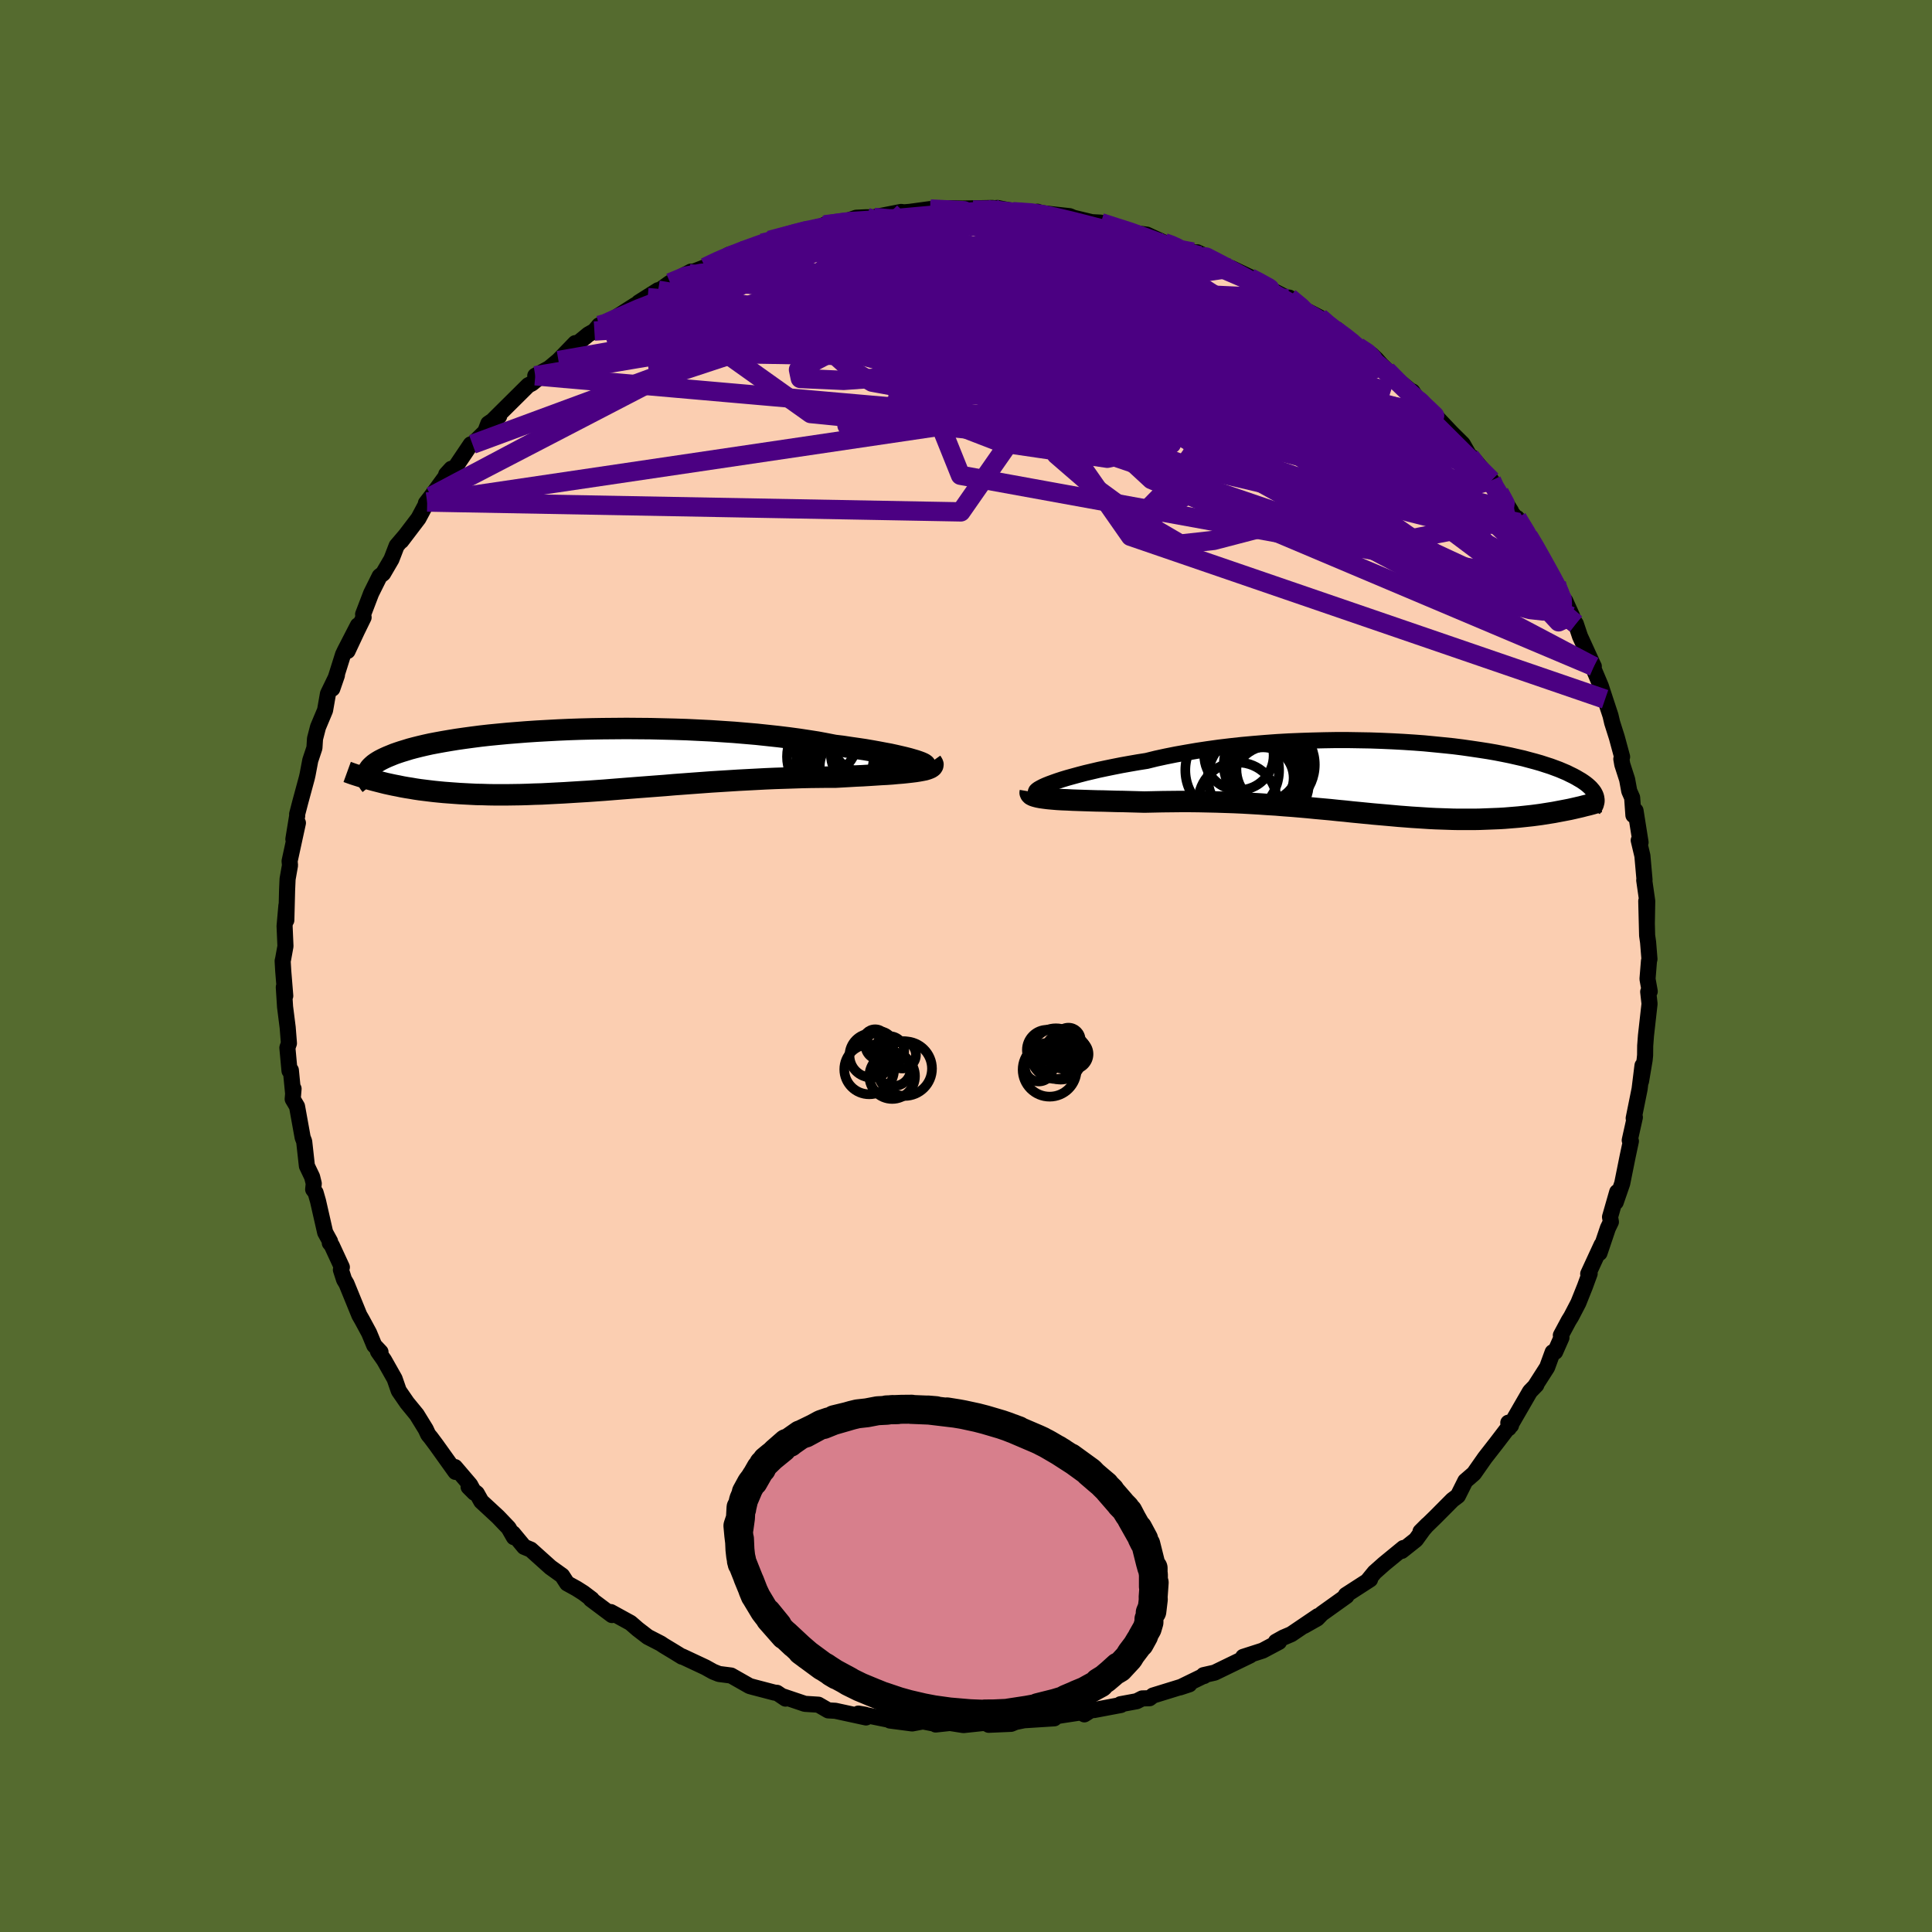 <svg viewBox="-100 -100 200 200" xmlns="http://www.w3.org/2000/svg" width="500" height="500" id="face-svg">
    <defs>
      <clipPath id="leftEyeClipPath">
        <polyline points="34.52,0.19 34.23,0.09 33.89,-0.01 33.51,-0.12 33.08,-0.23 32.61,-0.34 32.09,-0.46 31.54,-0.58 30.94,-0.69 30.31,-0.81 29.64,-0.93 28.94,-1.05 28.2,-1.16 27.43,-1.27 26.64,-1.39 25.81,-1.49 24.94,-1.66 24.03,-1.83 23.07,-1.98 22.08,-2.13 21.04,-2.27 19.97,-2.4 18.86,-2.52 17.73,-2.64 16.57,-2.74 15.39,-2.84 14.18,-2.92 12.97,-3 11.74,-3.06 10.5,-3.12 9.25,-3.16 8,-3.19 6.76,-3.22 5.51,-3.23 4.28,-3.24 3.05,-3.23 1.84,-3.22 0.65,-3.2 -0.53,-3.17 -1.69,-3.13 -2.82,-3.08 -3.93,-3.02 -5.01,-2.96 -6.06,-2.89 -7.08,-2.81 -8.07,-2.73 -9.02,-2.64 -9.94,-2.55 -10.83,-2.45 -11.68,-2.34 -12.49,-2.23 -13.26,-2.12 -14,-2 -14.7,-1.88 -15.36,-1.76 -15.99,-1.64 -16.58,-1.51 -17.13,-1.38 -17.65,-1.25 -18.14,-1.12 -18.59,-0.98 -19.02,-0.85 -19.41,-0.72 -19.78,-0.59 -20.12,-0.45 -20.44,-0.32 -20.73,-0.19 -21,-0.06 -21.25,0.07 -21.47,0.2 -21.67,0.33 -21.85,0.46 -22,0.59 -22.14,0.72 -22.26,0.85 -22.35,0.98 -22.43,1.1 -22.5,1.23 -22.54,1.35 -22.58,1.48 -21.03,2.35 -20.63,2.45 -20.22,2.54 -19.8,2.63 -19.38,2.71 -18.95,2.8 -18.5,2.88 -18.05,2.95 -17.59,3.03 -17.12,3.1 -16.64,3.16 -16.15,3.22 -15.65,3.28 -15.15,3.33 -14.63,3.38 -14.1,3.42 -13.56,3.46 -13,3.5 -12.44,3.53 -11.86,3.56 -11.26,3.59 -10.65,3.6 -10.03,3.62 -9.39,3.63 -8.74,3.63 -8.07,3.63 -7.39,3.62 -6.7,3.61 -5.98,3.59 -5.26,3.56 -4.51,3.54 -3.75,3.5 -2.98,3.46 -2.19,3.42 -1.39,3.37 -0.58,3.32 0.25,3.27 1.1,3.21 1.95,3.15 2.82,3.08 3.7,3.01 4.59,2.94 5.49,2.87 6.41,2.8 7.33,2.73 8.26,2.66 9.19,2.58 10.14,2.51 11.08,2.44 12.04,2.37 12.99,2.3 13.95,2.24 14.91,2.18 15.86,2.12 16.82,2.07 17.77,2.02 18.72,1.97 19.66,1.93 20.59,1.9 21.52,1.87 22.43,1.84 23.33,1.82 24.21,1.81 25.08,1.8 25.94,1.8 26.66,1.76 27.37,1.72 28.06,1.68 28.73,1.65 29.39,1.61 30.02,1.57 30.63,1.53 31.22,1.5 31.79,1.46 32.32,1.41 32.83,1.37 33.31,1.32 33.75,1.27 34.16,1.22 34.54,1.16" />
      </clipPath>
      <clipPath id="rightEyeClipPath">
        <polyline points="-35.07,0.65 -34.66,0.5 -34.21,0.34 -33.72,0.18 -33.19,0.02 -32.61,-0.14 -31.99,-0.31 -31.34,-0.48 -30.66,-0.64 -29.94,-0.81 -29.18,-0.97 -28.4,-1.13 -27.59,-1.29 -26.75,-1.44 -25.89,-1.59 -25,-1.73 -24.03,-1.97 -23.02,-2.19 -21.97,-2.4 -20.9,-2.59 -19.79,-2.78 -18.66,-2.95 -17.51,-3.11 -16.34,-3.25 -15.15,-3.38 -13.94,-3.49 -12.73,-3.59 -11.51,-3.68 -10.28,-3.75 -9.05,-3.8 -7.83,-3.84 -6.61,-3.87 -5.4,-3.89 -4.2,-3.89 -3.01,-3.87 -1.83,-3.85 -0.68,-3.81 0.46,-3.76 1.57,-3.7 2.66,-3.63 3.73,-3.55 4.76,-3.45 5.77,-3.35 6.74,-3.25 7.69,-3.13 8.6,-3 9.48,-2.87 10.32,-2.74 11.13,-2.6 11.9,-2.45 12.64,-2.3 13.34,-2.14 14,-1.99 14.63,-1.82 15.23,-1.66 15.79,-1.5 16.31,-1.33 16.81,-1.17 17.27,-1 17.7,-0.84 18.1,-0.67 18.48,-0.51 18.82,-0.34 19.15,-0.18 19.45,-0.02 19.72,0.14 19.98,0.29 20.22,0.45 20.43,0.6 20.62,0.75 20.79,0.9 20.95,1.05 21.08,1.2 21.2,1.34 21.3,1.48 21.38,1.62 21.45,1.76 21.5,1.89 21.54,2.03 21.56,2.16 17.98,3.44 17.56,3.52 17.14,3.6 16.7,3.67 16.26,3.74 15.82,3.81 15.37,3.87 14.91,3.93 14.45,3.98 13.98,4.03 13.5,4.08 13.02,4.12 12.53,4.16 12.04,4.2 11.54,4.23 11.04,4.25 10.52,4.27 10,4.29 9.47,4.31 8.93,4.32 8.38,4.32 7.83,4.32 7.26,4.32 6.69,4.31 6.11,4.29 5.52,4.27 4.92,4.25 4.31,4.22 3.69,4.18 3.07,4.14 2.43,4.1 1.79,4.05 1.13,4 0.47,3.94 -0.2,3.88 -0.89,3.82 -1.58,3.76 -2.29,3.69 -3,3.62 -3.73,3.55 -4.46,3.47 -5.21,3.4 -5.97,3.32 -6.74,3.25 -7.52,3.18 -8.32,3.1 -9.12,3.03 -9.94,2.96 -10.77,2.9 -11.61,2.83 -12.46,2.78 -13.32,2.72 -14.19,2.67 -15.07,2.62 -15.96,2.58 -16.87,2.55 -17.78,2.52 -18.69,2.5 -19.62,2.48 -20.55,2.47 -21.48,2.47 -22.42,2.48 -23.36,2.49 -24.3,2.51 -25.23,2.53 -25.97,2.51 -26.7,2.49 -27.42,2.47 -28.13,2.46 -28.83,2.44 -29.52,2.42 -30.19,2.41 -30.84,2.39 -31.47,2.37 -32.08,2.35 -32.67,2.33 -33.24,2.3 -33.77,2.28 -34.28,2.25 -34.75,2.21" />
      </clipPath>
      <filter id="fuzzy">
        <feTurbulence id="turbulence" baseFrequency="0.05" numOctaves="3" type="noise" result="noise" />
        <feDisplacementMap in="SourceGraphic" in2="noise" scale="2" />
      </filter>
      <linearGradient id="rainbowGradient" x1="0%" y1="0%" x2="100%" y2="0%">
        <stop offset="0%" style="stop-color: [object Object]; stop-opacity: 1" />
        <stop offset="50%" style="stop-color: [object Object]; stop-opacity: 1" />
        <stop offset="100%" style="stop-color: [object Object]; stop-opacity: 1" />
      </linearGradient>
    </defs>
    <rect x="-100" y="-100" width="100%" height="100%" fill="rgb(85, 107, 47)" />
    <polyline id="faceContour" points="70.7,-0.51 70.55,1.34 70.78,2.63 70.62,2.67 70.76,3.91 70.39,7.2 70.31,8.26 70.3,9.24 70.25,9.73 69.88,11.92 70.03,10.31 69.73,12.74 69.12,15.76 69.2,15.77 69.24,15.66 68.71,18.04 68.83,18.13 68.49,19.73 67.93,22.51 67.26,24.45 67.41,23.4 66.67,25.98 66.76,26.49 66.45,27.13 65.58,29.71 65.8,28.86 64.41,31.87 64.56,31.84 64.07,33.18 63.39,34.88 62.65,36.3 62.39,36.72 61.58,38.23 61.64,38.47 60.99,39.94 60.73,39.98 60.16,41.54 58.9,43.51 59.04,43.37 58.38,44.05 56.19,47.84 56.14,47.28 56.42,47.56 56.18,47.72 54.92,49.37 53.72,50.91 52.88,52.11 52.58,52.54 51.69,53.31 50.92,54.85 50.36,55.27 48.57,57.07 47.05,58.55 47.77,57.83 47.33,58.34 46.57,59.39 45.11,60.55 45.28,60.25 43.28,61.89 42.3,62.76 41.62,63.59 41.83,63.5 39.32,65.12 39.39,65.22 36.83,67.05 36.36,67.54 35,68.31 36.43,67.3 33.67,69.17 32.85,69.52 32.08,69.95 32.4,69.97 30.71,70.87 28.69,71.52 29.41,71.37 25.74,73.15 24.59,73.41 24.65,73.5 24.51,73.53 22.15,74.68 23.12,74.36 19.36,75.52 19,75.8 18.24,75.82 17.67,76.11 15.99,76.42 16.04,76.5 13.22,77.03 12.98,77.01 12.25,77.47 11.87,77.27 9.96,77.56 8.26,77.84 9.14,77.88 6.01,78.08 5.13,78.26 4.67,78.45 2.35,78.55 2.37,78.48 1.82,78.36 -0.26,78.58 -1.66,78.36 -3.14,78.52 -3.13,78.46 -4.46,78.2 -5.57,78.41 -7.87,78.11 -8.38,77.79 -8.18,77.99 -11.14,77.39 -10.43,77.51 -10.35,77.79 -13.53,77.1 -14.26,77.06 -15.28,76.47 -16.68,76.38 -18.93,75.62 -18.68,75.84 -19.57,75.24 -19.82,75.22 -22,74.65 -22.4,74.54 -24.32,73.45 -25.57,73.29 -26.17,73.05 -26.98,72.6 -29.37,71.48 -29.4,71.5 -30.13,71.05 -31.32,70.33 -31.6,70.14 -32.94,69.45 -33.98,68.65 -34.73,68 -36.77,66.88 -36.65,67.19 -38.84,65.55 -38.74,65.55 -39.6,64.9 -40.31,64.45 -41.29,63.91 -41.81,63.11 -43.01,62.25 -45.06,60.41 -45.74,60.13 -46.9,58.73 -46.8,59.13 -47.35,58.17 -48.45,57.02 -50.18,55.42 -50.64,54.6 -51.49,53.93 -50.89,54.53 -51.33,53.71 -52.9,51.87 -52.85,52.37 -54.83,49.6 -55.41,48.82 -55.67,48.51 -55.93,47.95 -56.86,46.44 -57.86,45.22 -58.72,43.97 -59.15,42.73 -60.24,40.8 -60.87,39.9 -60.61,39.96 -61.26,39.27 -61.79,37.99 -62.53,36.62 -62.8,36.15 -64.13,32.89 -64.38,32.47 -64.71,31.45 -64.61,31.18 -65.66,28.91 -65.86,28.67 -65.83,28.51 -66.34,27.58 -67.08,24.33 -67.33,23.46 -67.58,23.13 -67.52,22.52 -67.69,21.83 -68.23,20.7 -68.51,18.17 -68.67,17.75 -69.25,14.54 -69.7,13.78 -69.61,12.71 -69.66,13.14 -69.89,10.79 -70.03,10.85 -70.25,8.46 -70.09,8 -70.22,6.36 -70.49,4.23 -70.62,2.19 -70.47,3.09 -70.68,0.51 -70.74,-0.52 -70.69,-0.73 -70.45,-2.05 -70.54,-4.13 -70.35,-6.27 -70.36,-4.74 -70.28,-7.87 -70.23,-9 -69.98,-10.42 -70.02,-10.86 -69.42,-13.62 -69.16,-14.81 -69.63,-13.13 -69.23,-15.58 -69.24,-15.72 -68.91,-16.99 -68.24,-19.46 -68.16,-19.81 -67.88,-21.29 -67.45,-22.58 -67.39,-23.53 -67.08,-24.73 -66.35,-26.47 -66.05,-28.18 -65.12,-30.1 -65.6,-28.71 -64.49,-32.24 -64.29,-32.66 -62.95,-35.26 -64.02,-32.61 -63.04,-34.7 -62.36,-36.09 -62.41,-36.41 -61.58,-38.58 -60.7,-40.35 -60.34,-40.63 -59.48,-42.1 -58.94,-43.5 -58.07,-44.52 -58.46,-44 -56.68,-46.34 -55.78,-48.03 -55.91,-47.91 -55.36,-48.62 -53.28,-51.47 -53.81,-50.89 -52.82,-51.7 -51.27,-54 -51.36,-53.83 -51.09,-54.01 -49.77,-55.31 -49.45,-56.15 -48.33,-56.91 -48.86,-56.6 -45.31,-60.12 -44.95,-60.3 -44.11,-60.98 -44.59,-61.1 -43.14,-61.89 -42.19,-62.68 -40.45,-64.48 -41.26,-63.6 -39.09,-65.38 -38.47,-65.73 -37.98,-66.32 -38.09,-66.02 -36.48,-66.99 -34.32,-68.37 -32.95,-69.19 -33.88,-68.69 -31.87,-69.96 -31.82,-69.88 -30.63,-70.73 -28.48,-71.88 -28.71,-71.68 -25.78,-72.82 -27,-72.33 -25.66,-72.95 -24.52,-73.64 -23.26,-74.03 -21.12,-74.83 -20.03,-75.21 -20.33,-75.12 -19.13,-75.48 -18.45,-75.55 -15.78,-76.39 -14.68,-76.64 -14.64,-76.73 -13.46,-76.74 -11.36,-77.46 -10.31,-77.51 -9.53,-77.49 -9.48,-77.52 -6.72,-78.06 -6.42,-78.02 -5.81,-78.07 -3.68,-78.36 -5.14,-78.11 -1.4,-78.2 -1.79,-78.44 -0.36,-78.41 2.74,-78.47 0.73,-78.26 3.26,-78.47 4.85,-78.15 4.85,-78.09 7.81,-77.91 7.41,-78.08 7.16,-78.01 10.74,-77.62 11.69,-77.21 10.45,-77.62 13.02,-77 13.96,-76.95 15.78,-76.34 16.9,-76.11 17.58,-75.85 18.72,-75.71 20.52,-74.88 21.12,-74.73 22.71,-74.01 22.88,-74.14 24.88,-73.35 23.95,-73.88 25.8,-72.99 26.17,-72.81 29.55,-71.13 27.45,-72.25 30.18,-70.95 30.75,-70.55 31,-70.32 33.36,-69.09 33.47,-69.19 34.68,-68.13 36.61,-67.14 38.37,-65.64 37.29,-66.42 38.4,-65.9 39.71,-64.74 40.57,-64.1 41.99,-63.28 42.49,-62.8 43.01,-62.21 44.41,-60.87 46.03,-59.54 46.21,-59.48 46.76,-58.61 46.73,-58.77 48.3,-57.2 49.09,-56.4 48.81,-56.72 50.26,-55.19 51.42,-54.04 52.17,-52.73 52.4,-52.65 54.4,-50.27 54.57,-49.57 55.2,-49.01 56.41,-47.11 56.34,-47.09 56.94,-46.36 57.05,-46.37 58.22,-44.49 58.87,-43.43 59.78,-41.83 60.23,-40.9 61.12,-39.58 60.71,-39.99 62.75,-36.21 62.04,-37.79 62.59,-36.21 63.13,-35.42 63.56,-34.13 64.99,-31 64.99,-31.02 64.79,-31.18 65.72,-28.97 66.16,-27.62 66.72,-25.92 66.89,-25.19 67.37,-23.68 67.92,-21.65 67.84,-21.43 67.94,-20.86 68.44,-19.31 68.66,-18.11 68.96,-17.43 69.09,-15.61 69.31,-16.08 69.83,-12.8 69.64,-13.01 70.02,-11.41 70.24,-8.93 70.21,-8.88 70.52,-6.72 70.48,-4.46 70.42,-6.72 70.51,-3.16 70.61,-2.46 70.75,-0.72 70.7,-0.51 70.55,1.34" fill="rgb(251, 206, 177)" stroke="black" stroke-width="1.667" stroke-linejoin="round" filter="url(#fuzzy)" />
    <g transform="translate(43.7 -19.5)">
      <polyline id="rightCountour" points="-35.07,0.65 -34.66,0.5 -34.21,0.34 -33.72,0.18 -33.19,0.02 -32.61,-0.14 -31.99,-0.31 -31.34,-0.48 -30.66,-0.64 -29.94,-0.81 -29.18,-0.97 -28.4,-1.13 -27.59,-1.29 -26.75,-1.44 -25.89,-1.59 -25,-1.73 -24.03,-1.97 -23.02,-2.19 -21.97,-2.4 -20.9,-2.59 -19.79,-2.78 -18.66,-2.95 -17.51,-3.11 -16.34,-3.25 -15.15,-3.38 -13.94,-3.49 -12.73,-3.59 -11.51,-3.68 -10.28,-3.75 -9.05,-3.8 -7.83,-3.84 -6.61,-3.87 -5.4,-3.89 -4.2,-3.89 -3.01,-3.87 -1.83,-3.85 -0.68,-3.81 0.46,-3.76 1.57,-3.7 2.66,-3.63 3.73,-3.55 4.76,-3.45 5.77,-3.35 6.74,-3.25 7.69,-3.13 8.6,-3 9.48,-2.87 10.32,-2.74 11.13,-2.6 11.9,-2.45 12.64,-2.3 13.34,-2.14 14,-1.99 14.63,-1.82 15.23,-1.66 15.79,-1.5 16.31,-1.33 16.81,-1.17 17.27,-1 17.7,-0.84 18.1,-0.67 18.48,-0.51 18.82,-0.34 19.15,-0.18 19.45,-0.02 19.72,0.14 19.98,0.29 20.22,0.45 20.43,0.6 20.62,0.75 20.79,0.9 20.95,1.05 21.08,1.2 21.2,1.34 21.3,1.48 21.38,1.62 21.45,1.76 21.5,1.89 21.54,2.03 21.56,2.16 17.98,3.44 17.56,3.52 17.14,3.6 16.7,3.67 16.26,3.74 15.82,3.81 15.37,3.87 14.91,3.93 14.45,3.98 13.98,4.03 13.5,4.08 13.02,4.12 12.53,4.16 12.04,4.2 11.54,4.23 11.04,4.25 10.52,4.27 10,4.29 9.47,4.31 8.93,4.32 8.38,4.32 7.83,4.32 7.26,4.32 6.69,4.31 6.11,4.29 5.52,4.27 4.92,4.25 4.31,4.22 3.69,4.18 3.07,4.14 2.43,4.1 1.79,4.05 1.13,4 0.47,3.94 -0.2,3.88 -0.89,3.82 -1.58,3.76 -2.29,3.69 -3,3.62 -3.73,3.55 -4.46,3.47 -5.21,3.4 -5.97,3.32 -6.74,3.25 -7.52,3.18 -8.32,3.1 -9.12,3.03 -9.94,2.96 -10.77,2.9 -11.61,2.83 -12.46,2.78 -13.32,2.72 -14.19,2.67 -15.07,2.62 -15.96,2.58 -16.87,2.55 -17.78,2.52 -18.69,2.5 -19.62,2.48 -20.55,2.47 -21.48,2.47 -22.42,2.48 -23.36,2.49 -24.3,2.51 -25.23,2.53 -25.97,2.51 -26.7,2.49 -27.42,2.47 -28.13,2.46 -28.83,2.44 -29.52,2.42 -30.19,2.41 -30.84,2.39 -31.47,2.37 -32.08,2.35 -32.67,2.33 -33.24,2.3 -33.77,2.28 -34.28,2.25 -34.75,2.21" fill="white" stroke="white" stroke-width="0" stroke-linejoin="round" filter="url(#fuzzy)" />
    </g>
    <g transform="translate(-39.42 -21.35)">
      <polyline id="leftCountour" points="34.52,0.19 34.23,0.09 33.89,-0.01 33.51,-0.12 33.08,-0.23 32.61,-0.34 32.09,-0.46 31.54,-0.58 30.94,-0.69 30.31,-0.81 29.64,-0.93 28.94,-1.05 28.2,-1.16 27.43,-1.27 26.64,-1.39 25.81,-1.49 24.94,-1.66 24.03,-1.83 23.07,-1.98 22.08,-2.13 21.04,-2.27 19.97,-2.4 18.86,-2.52 17.73,-2.64 16.57,-2.74 15.39,-2.84 14.18,-2.92 12.97,-3 11.74,-3.06 10.5,-3.12 9.25,-3.16 8,-3.19 6.76,-3.22 5.51,-3.23 4.28,-3.24 3.05,-3.23 1.84,-3.22 0.65,-3.2 -0.53,-3.17 -1.69,-3.13 -2.82,-3.08 -3.93,-3.02 -5.01,-2.96 -6.06,-2.89 -7.08,-2.81 -8.07,-2.73 -9.02,-2.64 -9.94,-2.55 -10.83,-2.45 -11.68,-2.34 -12.49,-2.23 -13.26,-2.12 -14,-2 -14.7,-1.88 -15.36,-1.76 -15.99,-1.64 -16.58,-1.51 -17.13,-1.38 -17.65,-1.25 -18.14,-1.12 -18.59,-0.98 -19.02,-0.85 -19.41,-0.72 -19.78,-0.59 -20.12,-0.45 -20.44,-0.32 -20.73,-0.19 -21,-0.06 -21.25,0.07 -21.47,0.2 -21.67,0.33 -21.85,0.46 -22,0.59 -22.14,0.72 -22.26,0.85 -22.35,0.98 -22.43,1.1 -22.5,1.23 -22.54,1.35 -22.58,1.48 -21.03,2.35 -20.63,2.45 -20.22,2.54 -19.8,2.63 -19.38,2.71 -18.95,2.8 -18.5,2.88 -18.05,2.95 -17.59,3.03 -17.12,3.1 -16.64,3.16 -16.15,3.22 -15.65,3.28 -15.15,3.33 -14.63,3.38 -14.1,3.42 -13.56,3.46 -13,3.5 -12.44,3.53 -11.86,3.56 -11.26,3.59 -10.65,3.6 -10.03,3.62 -9.39,3.63 -8.74,3.63 -8.07,3.63 -7.39,3.62 -6.7,3.61 -5.98,3.59 -5.26,3.56 -4.51,3.54 -3.75,3.5 -2.98,3.46 -2.19,3.42 -1.39,3.37 -0.58,3.32 0.25,3.27 1.1,3.21 1.95,3.15 2.82,3.08 3.7,3.01 4.59,2.94 5.49,2.87 6.41,2.8 7.33,2.73 8.26,2.66 9.19,2.58 10.14,2.51 11.08,2.44 12.04,2.37 12.99,2.3 13.95,2.24 14.91,2.18 15.86,2.12 16.82,2.07 17.77,2.02 18.72,1.97 19.66,1.93 20.59,1.9 21.52,1.87 22.43,1.84 23.33,1.82 24.21,1.81 25.08,1.8 25.94,1.8 26.66,1.76 27.37,1.72 28.06,1.68 28.73,1.65 29.39,1.61 30.02,1.57 30.63,1.53 31.22,1.5 31.79,1.46 32.32,1.41 32.83,1.37 33.31,1.32 33.75,1.27 34.16,1.22 34.54,1.16" fill="white" stroke="white" stroke-width="0" stroke-linejoin="round" filter="url(#fuzzy)" />
    </g>
    <g transform="translate(43.7 -19.5)">
      <polyline id="rightUpper" points="-36.21,1.62 -36.36,1.58 -36.44,1.53 -36.47,1.47 -36.43,1.38 -36.34,1.29 -36.19,1.18 -35.98,1.06 -35.73,0.93 -35.42,0.79 -35.07,0.65 -34.66,0.5 -34.21,0.34 -33.72,0.18 -33.19,0.02 -32.61,-0.14 -31.99,-0.31 -31.34,-0.48 -30.66,-0.64 -29.94,-0.81 -29.18,-0.97 -28.4,-1.13 -27.59,-1.29 -26.75,-1.44 -25.89,-1.59 -25,-1.73 -24.03,-1.97 -23.02,-2.19 -21.97,-2.4 -20.9,-2.59 -19.79,-2.78 -18.66,-2.95 -17.51,-3.11 -16.34,-3.25 -15.15,-3.38 -13.94,-3.49 -12.73,-3.59 -11.51,-3.68 -10.28,-3.75 -9.05,-3.8 -7.83,-3.84 -6.61,-3.87 -5.4,-3.89 -4.2,-3.89 -3.01,-3.87 -1.83,-3.85 -0.68,-3.81 0.46,-3.76 1.57,-3.7 2.66,-3.63 3.73,-3.55 4.76,-3.45 5.77,-3.35 6.74,-3.25 7.69,-3.13 8.6,-3 9.48,-2.87 10.32,-2.74 11.13,-2.6 11.9,-2.45 12.64,-2.3 13.34,-2.14 14,-1.99 14.63,-1.82 15.23,-1.66 15.79,-1.5 16.31,-1.33 16.81,-1.17 17.27,-1 17.7,-0.84 18.1,-0.67 18.48,-0.51 18.82,-0.34 19.15,-0.18 19.45,-0.02 19.72,0.14 19.98,0.29 20.22,0.45 20.43,0.6 20.62,0.75 20.79,0.9 20.95,1.05 21.08,1.2 21.2,1.34 21.3,1.48 21.38,1.62 21.45,1.76 21.5,1.89 21.54,2.03 21.56,2.16 21.58,2.29 21.58,2.41 21.57,2.53 21.54,2.65 21.51,2.77 21.47,2.89 21.41,3 21.35,3.11 21.28,3.22 21.21,3.33" fill="none" stroke="black" stroke-width="1.667" stroke-linejoin="round" filter="url(#fuzzy)" />
      <polyline id="rightLower" points="-37.04,1.45 -37.06,1.57 -37.01,1.68 -36.91,1.78 -36.74,1.87 -36.53,1.94 -36.26,2.01 -35.95,2.07 -35.59,2.12 -35.19,2.17 -34.75,2.21 -34.28,2.25 -33.77,2.28 -33.24,2.3 -32.67,2.33 -32.08,2.35 -31.47,2.37 -30.84,2.39 -30.19,2.41 -29.52,2.42 -28.83,2.44 -28.13,2.46 -27.42,2.47 -26.7,2.49 -25.97,2.51 -25.23,2.53 -24.3,2.51 -23.36,2.49 -22.42,2.48 -21.48,2.47 -20.55,2.47 -19.62,2.48 -18.69,2.5 -17.78,2.52 -16.87,2.55 -15.96,2.58 -15.07,2.62 -14.19,2.67 -13.32,2.72 -12.46,2.78 -11.61,2.83 -10.77,2.9 -9.94,2.96 -9.12,3.03 -8.32,3.1 -7.52,3.18 -6.74,3.25 -5.97,3.32 -5.21,3.4 -4.46,3.47 -3.73,3.55 -3,3.62 -2.29,3.69 -1.58,3.76 -0.89,3.82 -0.2,3.88 0.47,3.94 1.13,4 1.79,4.05 2.43,4.1 3.07,4.14 3.69,4.18 4.31,4.22 4.92,4.25 5.52,4.27 6.11,4.29 6.69,4.31 7.26,4.32 7.83,4.32 8.38,4.32 8.93,4.32 9.47,4.31 10,4.29 10.52,4.27 11.04,4.25 11.54,4.23 12.04,4.2 12.53,4.16 13.02,4.12 13.5,4.08 13.98,4.03 14.45,3.98 14.91,3.93 15.37,3.87 15.82,3.81 16.26,3.74 16.7,3.67 17.14,3.6 17.56,3.52 17.98,3.44 18.4,3.36 18.81,3.28 19.21,3.19 19.6,3.1 19.99,3.01 20.37,2.91 20.75,2.82 21.12,2.72 21.49,2.61 21.84,2.51" fill="none" stroke="black" stroke-width="2.222" stroke-linejoin="round" filter="url(#fuzzy)" />
      <circle r="3.96" cx="-12.172" cy="0.637" stroke="black" fill="none" stroke-width="1.0" filter="url(#fuzzy)" clip-path="url(#rightEyeClipPath)" /><circle r="3.592" cx="-15.447" cy="-2.303" stroke="black" fill="none" stroke-width="1.0" filter="url(#fuzzy)" clip-path="url(#rightEyeClipPath)" /><circle r="4.71" cx="-12.302" cy="-1.338" stroke="black" fill="none" stroke-width="1.0" filter="url(#fuzzy)" clip-path="url(#rightEyeClipPath)" /><circle r="4.566" cx="-14.092" cy="-0.018" stroke="black" fill="none" stroke-width="1.0" filter="url(#fuzzy)" clip-path="url(#rightEyeClipPath)" /><circle r="4" cx="-12.617" cy="-0.448" stroke="black" fill="none" stroke-width="1.0" filter="url(#fuzzy)" clip-path="url(#rightEyeClipPath)" /><circle r="3.352" cx="-12.682" cy="-0.943" stroke="black" fill="none" stroke-width="1.0" filter="url(#fuzzy)" clip-path="url(#rightEyeClipPath)" /><circle r="3.164" cx="-12.947" cy="0.027" stroke="black" fill="none" stroke-width="1.0" filter="url(#fuzzy)" clip-path="url(#rightEyeClipPath)" /><circle r="4.074" cx="-15.582" cy="2.497" stroke="black" fill="none" stroke-width="1.0" filter="url(#fuzzy)" clip-path="url(#rightEyeClipPath)" /><circle r="3.884" cx="-11.822" cy="-0.878" stroke="black" fill="none" stroke-width="1.0" filter="url(#fuzzy)" clip-path="url(#rightEyeClipPath)" /><circle r="4.854" cx="-16.142" cy="-0.773" stroke="black" fill="none" stroke-width="1.0" filter="url(#fuzzy)" clip-path="url(#rightEyeClipPath)" />
      </g>
    <g transform="translate(-39.42 -21.35)">
      <polyline id="leftUpper" points="34.55,0.73 34.8,0.72 34.99,0.71 35.12,0.68 35.2,0.64 35.22,0.58 35.18,0.52 35.1,0.45 34.96,0.37 34.76,0.28 34.52,0.19 34.23,0.09 33.89,-0.01 33.51,-0.12 33.08,-0.23 32.61,-0.34 32.09,-0.46 31.54,-0.58 30.94,-0.69 30.31,-0.81 29.64,-0.93 28.94,-1.05 28.2,-1.16 27.43,-1.27 26.64,-1.39 25.81,-1.49 24.94,-1.66 24.03,-1.83 23.07,-1.98 22.08,-2.13 21.04,-2.27 19.97,-2.4 18.86,-2.52 17.73,-2.64 16.57,-2.74 15.39,-2.84 14.18,-2.92 12.97,-3 11.74,-3.06 10.5,-3.12 9.25,-3.16 8,-3.19 6.76,-3.22 5.51,-3.23 4.28,-3.24 3.05,-3.23 1.84,-3.22 0.65,-3.2 -0.53,-3.17 -1.69,-3.13 -2.82,-3.08 -3.93,-3.02 -5.01,-2.96 -6.06,-2.89 -7.08,-2.81 -8.07,-2.73 -9.02,-2.64 -9.94,-2.55 -10.83,-2.45 -11.68,-2.34 -12.49,-2.23 -13.26,-2.12 -14,-2 -14.7,-1.88 -15.36,-1.76 -15.99,-1.64 -16.58,-1.51 -17.13,-1.38 -17.65,-1.25 -18.14,-1.12 -18.59,-0.98 -19.02,-0.85 -19.41,-0.72 -19.78,-0.59 -20.12,-0.45 -20.44,-0.32 -20.73,-0.19 -21,-0.06 -21.25,0.07 -21.47,0.2 -21.67,0.33 -21.85,0.46 -22,0.59 -22.14,0.72 -22.26,0.85 -22.35,0.98 -22.43,1.1 -22.5,1.23 -22.54,1.35 -22.58,1.48 -22.59,1.6 -22.6,1.72 -22.58,1.84 -22.56,1.96 -22.52,2.08 -22.48,2.19 -22.42,2.31 -22.35,2.42 -22.27,2.53 -22.18,2.64" fill="none" stroke="black" stroke-width="2.222" stroke-linejoin="round" filter="url(#fuzzy)" />
      <polyline id="leftLower" points="35.85,0.22 35.95,0.36 36,0.48 35.98,0.6 35.92,0.7 35.8,0.8 35.64,0.88 35.43,0.96 35.17,1.04 34.87,1.1 34.54,1.16 34.16,1.22 33.75,1.27 33.31,1.32 32.83,1.37 32.32,1.41 31.79,1.46 31.22,1.5 30.63,1.53 30.02,1.57 29.39,1.61 28.73,1.65 28.06,1.68 27.37,1.72 26.66,1.76 25.94,1.8 25.08,1.8 24.21,1.81 23.33,1.82 22.43,1.84 21.52,1.87 20.59,1.9 19.66,1.93 18.72,1.97 17.77,2.02 16.82,2.07 15.86,2.12 14.91,2.18 13.95,2.24 12.99,2.3 12.04,2.37 11.08,2.44 10.14,2.51 9.19,2.58 8.26,2.66 7.33,2.73 6.41,2.8 5.49,2.87 4.59,2.94 3.7,3.01 2.82,3.08 1.95,3.15 1.1,3.21 0.25,3.27 -0.58,3.32 -1.39,3.37 -2.19,3.42 -2.98,3.46 -3.75,3.5 -4.51,3.54 -5.26,3.56 -5.98,3.59 -6.7,3.61 -7.39,3.62 -8.07,3.63 -8.74,3.63 -9.39,3.63 -10.03,3.62 -10.65,3.6 -11.26,3.59 -11.86,3.56 -12.44,3.53 -13,3.5 -13.56,3.46 -14.1,3.42 -14.63,3.38 -15.15,3.33 -15.65,3.28 -16.15,3.22 -16.64,3.16 -17.12,3.1 -17.59,3.03 -18.05,2.95 -18.5,2.88 -18.95,2.8 -19.38,2.71 -19.8,2.63 -20.22,2.54 -20.63,2.45 -21.03,2.35 -21.42,2.25 -21.81,2.15 -22.19,2.05 -22.56,1.94 -22.92,1.83 -23.28,1.72 -23.63,1.61 -23.97,1.5 -24.31,1.38 -24.64,1.26" fill="none" stroke="black" stroke-width="2.222" stroke-linejoin="round" filter="url(#fuzzy)" />
      <circle r="4.49" cx="25.379" cy="-0.321" stroke="black" fill="none" stroke-width="1.0" filter="url(#fuzzy)" clip-path="url(#leftEyeClipPath)" /><circle r="4.744" cx="28.589" cy="1.509" stroke="black" fill="none" stroke-width="1.0" filter="url(#fuzzy)" clip-path="url(#leftEyeClipPath)" /><circle r="4.354" cx="26.974" cy="-2.411" stroke="black" fill="none" stroke-width="1.0" filter="url(#fuzzy)" clip-path="url(#leftEyeClipPath)" /><circle r="4.138" cx="27.274" cy="1.169" stroke="black" fill="none" stroke-width="1.0" filter="url(#fuzzy)" clip-path="url(#leftEyeClipPath)" /><circle r="4.86" cx="26.624" cy="0.934" stroke="black" fill="none" stroke-width="1.0" filter="url(#fuzzy)" clip-path="url(#leftEyeClipPath)" /><circle r="3.272" cx="27.554" cy="0.699" stroke="black" fill="none" stroke-width="1.0" filter="url(#fuzzy)" clip-path="url(#leftEyeClipPath)" /><circle r="4.876" cx="26.989" cy="1.784" stroke="black" fill="none" stroke-width="1.0" filter="url(#fuzzy)" clip-path="url(#leftEyeClipPath)" /><circle r="3.282" cx="24.809" cy="-1.796" stroke="black" fill="none" stroke-width="1.0" filter="url(#fuzzy)" clip-path="url(#leftEyeClipPath)" /><circle r="3.178" cx="28.614" cy="-0.496" stroke="black" fill="none" stroke-width="1.0" filter="url(#fuzzy)" clip-path="url(#leftEyeClipPath)" /><circle r="3.48" cx="28.934" cy="-2.176" stroke="black" fill="none" stroke-width="1.0" filter="url(#fuzzy)" clip-path="url(#leftEyeClipPath)" />
    </g>
    <g id="hairs">
      <polyline points="-30.63,-70.73 -28.98,-71.42 -27.41,-71.71 -25.67,-71.84 -23.66,-71.86 -21.32,-71.83 -18.63,-71.77 -15.64,-71.65 -12.44,-71.46 -9.08,-71.18 -5.58,-70.81 -1.94,-70.38 1.85,-69.88 5.78,-69.33 9.82,-68.73 13.94,-68.07 18.1,-67.36 22.27,-66.62 26.36,-65.91 30.32,-65.25 34.16,-64.66 38.01,-64.06" fill="none" stroke="rgb(75, 0, 130)" stroke-width="2" stroke-linejoin="round" filter="url(#fuzzy)" /><polyline points="-20.33,-75.12 -19.24,-75.41 -18.08,-75.71 -17,-75.97 -16.13,-76.14 -15.49,-76.21 -15.05,-76.18 -14.83,-76.04 -14.85,-75.79 -15.14,-75.43 -15.72,-74.94 -16.6,-74.33 -17.82,-73.57 -19.39,-72.64 -21.35,-71.54 -23.69,-70.25 -26.42,-68.79 -29.52,-67.17 -33.02,-65.39 -37.07,-63.34 -42.08,-60.7" fill="none" stroke="rgb(75, 0, 130)" stroke-width="2" stroke-linejoin="round" filter="url(#fuzzy)" /><polyline points="38.37,-65.64 38.02,-65.93 38.41,-65.65 38.96,-65.18 39.42,-64.7 39.69,-64.28 39.71,-63.93 39.48,-63.67 38.98,-63.51 38.15,-63.49 36.97,-63.63 35.42,-63.93 33.5,-64.39 31.21,-64.99 28.55,-65.73 25.48,-66.6 22.01,-67.61 18.14,-68.78 13.84,-70.13 9.09,-71.68 3.83,-73.46 -2.15,-75.43" fill="none" stroke="rgb(75, 0, 130)" stroke-width="2" stroke-linejoin="round" filter="url(#fuzzy)" /><polyline points="13.96,-76.95 15.51,-76.45 16.86,-76.02 18.21,-75.54 19.65,-75.01 21.12,-74.43 22.58,-73.84 23.97,-73.26 25.28,-72.72 26.5,-72.2 27.64,-71.71 28.7,-71.25 29.65,-70.83 30.44,-70.49 31.01,-70.25 31.35,-70.13 31.44,-70.13 31.28,-70.24 30.86,-70.47 30.19,-70.84 29.4,-71.24" fill="none" stroke="rgb(75, 0, 130)" stroke-width="2" stroke-linejoin="round" filter="url(#fuzzy)" /><polyline points="-18.45,-75.55 -16.39,-76.14 -14.87,-76.47 -13.41,-76.69 -11.81,-76.9 -10.1,-77.09 -8.37,-77.27 -6.67,-77.43 -5.03,-77.58 -3.47,-77.72 -2.03,-77.84 -0.75,-77.95 0.35,-78.04 1.24,-78.11 1.88,-78.17 2.19,-78.24 2.17,-78.32 2.02,-78.38" fill="none" stroke="rgb(75, 0, 130)" stroke-width="2" stroke-linejoin="round" filter="url(#fuzzy)" /><polyline points="58.22,-44.49 58.9,-43.35 59.57,-42.16 60.17,-41.08 60.68,-40.15 61.08,-39.39 61.35,-38.85 61.46,-38.59 61.39,-38.61 61.15,-38.9 60.74,-39.47 60.14,-40.38 59.28,-41.75 58.1,-43.73 56.53,-46.38" fill="none" stroke="rgb(75, 0, 130)" stroke-width="2" stroke-linejoin="round" filter="url(#fuzzy)" /><polyline points="55.2,-49.01 55.8,-47.89 55.71,-47.55 55.18,-47.55 54.28,-47.72 52.98,-48.03 51.2,-48.58 48.85,-49.46 45.86,-50.75 42.21,-52.49 37.85,-54.7 32.77,-57.39 26.9,-60.57 20.2,-64.24 12.66,-68.38 4.4,-73.03" fill="none" stroke="rgb(75, 0, 130)" stroke-width="2" stroke-linejoin="round" filter="url(#fuzzy)" /><polyline points="-14.64,-76.73 -13.2,-76.9 -11.59,-77.09 -10,-77.19 -8.39,-77.22 -6.71,-77.21 -4.94,-77.17 -3.11,-77.12 -1.25,-77.03 0.63,-76.92 2.54,-76.79 4.47,-76.66 6.38,-76.51 8.24,-76.37 10.01,-76.23 11.67,-76.08 13.21,-75.93 14.62,-75.78 15.86,-75.64 16.87,-75.55 17.57,-75.52 17.93,-75.59 17.93,-75.73" fill="none" stroke="rgb(75, 0, 130)" stroke-width="2" stroke-linejoin="round" filter="url(#fuzzy)" /><polyline points="60.71,-39.99 61.71,-38.01 61.74,-37.42 61.37,-37.11 60.73,-36.86 59.76,-36.75 58.41,-36.9 56.61,-37.37 54.35,-38.18 51.62,-39.29 48.43,-40.71 44.75,-42.46 40.56,-44.57 35.83,-47.08 30.53,-50.03 24.64,-53.42 18.17,-57.26 11.09,-61.52 3.3,-66.17 -5.32,-71.2" fill="none" stroke="rgb(75, 0, 130)" stroke-width="2" stroke-linejoin="round" filter="url(#fuzzy)" /><polyline points="4.85,-78.09 6.74,-77.96 7.98,-77.78 9.4,-77.47 11.05,-77.08 12.77,-76.64 14.5,-76.19 16.24,-75.71 17.98,-75.24 19.64,-74.77 21.14,-74.35 22.43,-73.98 23.42,-73.71 24.06,-73.55 24.34,-73.53 24.4,-73.57" fill="none" stroke="rgb(75, 0, 130)" stroke-width="2" stroke-linejoin="round" filter="url(#fuzzy)" /><polyline points="-27,-72.33 -25.72,-72.94 -24.36,-73.53 -22.93,-74.09 -21.58,-74.58 -20.41,-74.99 -19.39,-75.31 -18.49,-75.59 -17.7,-75.82 -17.05,-75.99 -16.62,-76.1 -16.45,-76.13 -16.57,-76.06 -17.03,-75.88 -17.94,-75.55 -19.38,-75.04 -21.4,-74.33 -23.91,-73.44" fill="none" stroke="rgb(75, 0, 130)" stroke-width="2" stroke-linejoin="round" filter="url(#fuzzy)" /><polyline points="-37.98,-66.32 -37.34,-66.5 -35.76,-67.21 -33.86,-68.04 -31.89,-68.81 -29.88,-69.54 -27.75,-70.25 -25.47,-70.98 -23.03,-71.74 -20.48,-72.49 -17.9,-73.23 -15.34,-73.93 -12.83,-74.59 -10.39,-75.24 -8,-75.86 -5.74,-76.47 -3.67,-77.05 -1.87,-77.58 -0.12,-78.03" fill="none" stroke="rgb(75, 0, 130)" stroke-width="2" stroke-linejoin="round" filter="url(#fuzzy)" /><polyline points="-14.68,-76.64 -14.26,-76.73 -13.38,-76.88 -12.49,-77.01 -11.83,-77.06 -11.46,-77 -11.36,-76.85 -11.54,-76.6 -12.04,-76.23 -12.89,-75.74 -14.13,-75.08 -15.81,-74.27 -17.91,-73.29 -20.46,-72.15 -23.45,-70.87 -26.95,-69.42 -31.09,-67.74 -35.81,-65.9" fill="none" stroke="rgb(75, 0, 130)" stroke-width="2" stroke-linejoin="round" filter="url(#fuzzy)" /><polyline points="24.88,-73.35 24.55,-73.42 24.51,-73.02 24.14,-72.46 23.12,-71.86 21.34,-71.24 18.79,-70.57 15.47,-69.83 11.39,-69.03 6.49,-68.16 0.71,-67.21 -6.02,-66.17 -13.77,-65.02 -22.69,-63.78 -32.95,-62.46" fill="none" stroke="rgb(75, 0, 130)" stroke-width="2" stroke-linejoin="round" filter="url(#fuzzy)" /><polyline points="46.76,-58.61 47.1,-58.33 47.56,-57.8 47.8,-57.38 47.79,-57.09 47.53,-56.9 46.99,-56.82 46.11,-56.92 44.82,-57.23 43.1,-57.81 40.91,-58.68 38.21,-59.89 34.96,-61.46 31.16,-63.41 26.81,-65.7 21.9,-68.33 16.4,-71.28 10.24,-74.61" fill="none" stroke="rgb(75, 0, 130)" stroke-width="2" stroke-linejoin="round" filter="url(#fuzzy)" /><polyline points="33.47,-69.19 34.66,-68.21 35.47,-67.38 35.64,-66.78 35.27,-66.34 34.47,-65.96 33.3,-65.56 31.72,-65.15 29.68,-64.75 27.15,-64.36 24.09,-64 20.46,-63.68 16.23,-63.42 11.33,-63.23 5.75,-63.12 -0.48,-63.08 -7.3,-63.13 -14.73,-63.23 -22.85,-63.37 -31.62,-63.59" fill="none" stroke="rgb(75, 0, 130)" stroke-width="2" stroke-linejoin="round" filter="url(#fuzzy)" /><polyline points="0.73,-78.26 2.84,-78.26 4.61,-78.06 6.29,-77.78 7.96,-77.48 9.65,-77.14 11.38,-76.76 13.15,-76.36 14.9,-75.94 16.59,-75.52 18.2,-75.12 19.69,-74.75 21,-74.42 22.04,-74.18 22.77,-74.04 23.23,-73.96 23.46,-73.91" fill="none" stroke="rgb(75, 0, 130)" stroke-width="2" stroke-linejoin="round" filter="url(#fuzzy)" /><polyline points="57.05,-46.37 57.95,-44.89 58.54,-43.81 58.87,-43.06 58.92,-42.64 58.7,-42.56 58.17,-42.84 57.33,-43.49 56.15,-44.52 54.63,-45.95 52.72,-47.79 50.38,-50.08 47.53,-52.92 44.12,-56.39 40.13,-60.53 35.58,-65.29" fill="none" stroke="rgb(75, 0, 130)" stroke-width="2" stroke-linejoin="round" filter="url(#fuzzy)" /><polyline points="38.37,-65.64 38.05,-65.92 38.53,-65.61 39.24,-65.09 39.92,-64.55 40.48,-64.04 40.86,-63.6 41.06,-63.24 41.05,-62.97 40.78,-62.84 40.24,-62.87 39.39,-63.05 38.25,-63.4 36.82,-63.89 35.09,-64.53 33.08,-65.29 30.75,-66.21 28.09,-67.27 25.07,-68.52 21.67,-69.96 17.85,-71.62 13.55,-73.55 8.72,-75.82" fill="none" stroke="rgb(75, 0, 130)" stroke-width="2" stroke-linejoin="round" filter="url(#fuzzy)" /><polyline points="40.57,-64.1 41.54,-63.46 42.06,-62.93 42.37,-62.42 42.44,-61.99 42.15,-61.75 41.45,-61.73 40.31,-61.92 38.74,-62.32 36.74,-62.89 34.29,-63.65 31.38,-64.59 27.96,-65.73 23.98,-67.07 19.37,-68.64 14.11,-70.5 8.22,-72.68 1.73,-75.22" fill="none" stroke="rgb(75, 0, 130)" stroke-width="2" stroke-linejoin="round" filter="url(#fuzzy)" /><polyline points="-3.68,-78.36 -3.7,-78.23 -2.78,-78.23 -1.84,-78.23 -1.07,-78.18 -0.5,-78.07 -0.16,-77.9 -0.02,-77.65 -0.11,-77.34 -0.45,-76.97 -1.07,-76.52 -1.99,-76 -3.23,-75.4 -4.81,-74.7 -6.75,-73.9 -9.06,-73.01 -11.75,-72.02 -14.8,-70.95 -18.24,-69.78 -22.12,-68.52 -26.51,-67.14 -31.42,-65.62 -36.93,-63.87" fill="none" stroke="rgb(75, 0, 130)" stroke-width="2" stroke-linejoin="round" filter="url(#fuzzy)" /><polyline points="36.61,-67.14 37.57,-66.3 38.18,-65.83 38.98,-65.21 39.99,-64.42 41.1,-63.54 42.22,-62.62 43.31,-61.69 44.34,-60.78 45.3,-59.92 46.14,-59.16 46.86,-58.51 47.43,-57.98 47.88,-57.57 48.2,-57.26 48.41,-57.06 48.51,-56.96 48.48,-56.97 48.3,-57.11 47.93,-57.44 47.29,-58.02 46.32,-58.91 45.03,-60.15 43.54,-61.66" fill="none" stroke="rgb(75, 0, 130)" stroke-width="2" stroke-linejoin="round" filter="url(#fuzzy)" /><polyline points="56.41,-47.11 56.38,-46.97 56.27,-46.72 55.95,-46.38 55.37,-46.02 54.43,-45.74 53.06,-45.66 51.21,-45.82 48.85,-46.25 45.95,-46.97 42.5,-47.97 38.49,-49.24 33.9,-50.76 28.75,-52.52 23.03,-54.54 16.73,-56.85 9.8,-59.49 2.12,-62.46 -6.39,-65.71 -15.7,-69.19" fill="none" stroke="rgb(75, 0, 130)" stroke-width="2" stroke-linejoin="round" filter="url(#fuzzy)" /><polyline points="54.4,-50.27 54.71,-49.59 55.14,-48.87 55.49,-48.26 55.68,-47.81 55.75,-47.47 55.71,-47.18 55.55,-46.94 55.25,-46.79 54.77,-46.77 54.05,-46.94 53.1,-47.33 51.89,-47.97 50.4,-48.85 48.64,-49.98 46.58,-51.36 44.22,-52.99 41.52,-54.88 38.48,-57.05 35.06,-59.56 31.24,-62.41 26.97,-65.61 22.21,-69.17 16.82,-73.12" fill="none" stroke="rgb(75, 0, 130)" stroke-width="2" stroke-linejoin="round" filter="url(#fuzzy)" /><polyline points="-21.12,-74.83 -20.26,-75 -19.19,-74.98 -17.6,-74.88 -15.54,-74.71 -13.14,-74.46 -10.53,-74.09 -7.73,-73.61 -4.77,-73.01 -1.65,-72.31 1.61,-71.5 4.99,-70.61 8.46,-69.65 12,-68.65 15.59,-67.64 19.18,-66.61 22.79,-65.59 26.38,-64.57 29.97,-63.56 33.54,-62.54 37.1,-61.49 40.62,-60.4 43.93,-59.36" fill="none" stroke="rgb(75, 0, 130)" stroke-width="2" stroke-linejoin="round" filter="url(#fuzzy)" /><polyline points="61.12,-39.58 61.26,-39.05 61.55,-38.24 61.61,-37.7 61.48,-37.3 61.19,-36.97 60.72,-36.76 60,-36.74 59,-36.98 57.71,-37.48 56.12,-38.24 54.2,-39.25 51.97,-40.54 49.39,-42.13 46.45,-44.07 43.15,-46.37 39.47,-49.06 35.4,-52.12 30.95,-55.55 26.1,-59.34 20.8,-63.5 14.95,-68.06 8.39,-73.03" fill="none" stroke="rgb(75, 0, 130)" stroke-width="2" stroke-linejoin="round" filter="url(#fuzzy)" /><polyline points="24.88,-73.35 24.89,-73.38 25.88,-72.87 27.21,-72.17 28.6,-71.42 29.97,-70.67 31.3,-69.92 32.6,-69.18 33.83,-68.48 34.98,-67.81 35.99,-67.22 36.82,-66.73 37.4,-66.38 37.71,-66.19 37.72,-66.19 37.39,-66.42 36.53,-67.01" fill="none" stroke="rgb(75, 0, 130)" stroke-width="2" stroke-linejoin="round" filter="url(#fuzzy)" /><polyline points="52.17,-52.73 52.64,-52.13 52.94,-51.29 52.74,-50.68 52,-50.38 50.7,-50.38 48.85,-50.68 46.46,-51.22 43.52,-51.97 40.02,-52.88 35.93,-54 31.17,-55.35 25.7,-57 19.5,-58.98 12.57,-61.33 4.97,-64.06 -3.34,-67.16 -12.6,-70.56" fill="none" stroke="rgb(75, 0, 130)" stroke-width="2" stroke-linejoin="round" filter="url(#fuzzy)" /><polyline points="20.52,-74.88 21.24,-74.62 21.89,-74.32 22.27,-74.07 22.37,-73.84 22.21,-73.6 21.8,-73.34 21.11,-73.04 20.09,-72.76 18.68,-72.49 16.86,-72.24 14.6,-72 11.87,-71.76 8.63,-71.51 4.89,-71.27 0.62,-71.06 -4.17,-70.9 -9.57,-70.85 -15.69,-70.89 -22.63,-70.95" fill="none" stroke="rgb(75, 0, 130)" stroke-width="2" stroke-linejoin="round" filter="url(#fuzzy)" /><polyline points="34.68,-68.13 1.31,-69.03 -7.27,-67.09 -0.81,-66.07 10.48,-63.2 19.53,-58.35 21.27,-54.05 14.63,-52.56 3.71,-54.16 -4.48,-57.32 -4.74,-60.06 2.39,-61.16 10.5,-60.73 12.02,-60.13 5.6,-61.26 -3.12,-65.09 -31.87,-69.96" fill="none" stroke="rgb(75, 0, 130)" stroke-width="2" stroke-linejoin="round" filter="url(#fuzzy)" /><polyline points="56.41,-47.11 54.29,-46.84 40.5,-52.29 24.73,-56.88 14.53,-60.11 10.19,-62.76 8.59,-65.06 7.63,-66.74 7.49,-67.36 9.18,-66.66 12.49,-64.77 15.25,-62.36 14.68,-60.34 10.01,-59.54 4.35,-60.2 3.75,-61.72 12.56,-62.77 27.1,-62.74 33.12,-64.73 13.96,-76.95" fill="none" stroke="rgb(75, 0, 130)" stroke-width="2" stroke-linejoin="round" filter="url(#fuzzy)" /><polyline points="-1.4,-78.2 -12.2,-64.2 -2.47,-62.53 5.21,-61.62 11.97,-60.04 16.84,-59.67 18.13,-61.29 16.06,-63.98 12.17,-66.18 7.87,-66.79 3.76,-65.58 -0.03,-63.13 -3.24,-60.54 -5.24,-59 -5.28,-59.24 -3.06,-61.25 0.67,-64.35 4.12,-67.55 5.39,-70.06 4.06,-71.59 2.15,-72.28 3.32,-72.18 10.96,-70.06 28.58,-61.33 63.13,-35.42" fill="none" stroke="rgb(75, 0, 130)" stroke-width="2" stroke-linejoin="round" filter="url(#fuzzy)" /><polyline points="-9.53,-77.49 2.47,-76.42 1.58,-74.44 1.4,-72.45 4.27,-71.31 9.32,-70.79 15.02,-70.5 19.53,-70.46 21.45,-70.87 20.59,-71.58 17.69,-72.03 13.83,-71.37 10.3,-68.6 9.76,-62.63 17.45,-53 38.79,-42.79 56.94,-46.36" fill="none" stroke="rgb(75, 0, 130)" stroke-width="2" stroke-linejoin="round" filter="url(#fuzzy)" /><polyline points="-32.95,-69.19 6.37,-66 13.34,-66.58 11.45,-65.07 3.9,-63.53 -5.34,-63.44 -12,-64.44 -13.69,-65.39 -9.98,-65.38 -1.74,-63.96 9.27,-61.13 20.57,-57.34 29.36,-53.47 33.18,-50.66 30.77,-49.95 22.67,-51.85 11.19,-56.03 -0.19,-61.34 -7.82,-66.3 -8.74,-69.63 -1.12,-70.34 15.33,-66.86 38.85,-56.14 63.13,-35.42" fill="none" stroke="rgb(75, 0, 130)" stroke-width="2" stroke-linejoin="round" filter="url(#fuzzy)" /><polyline points="49.09,-56.4 36.78,-46.96 25.65,-44.06 22.19,-43.68 18.06,-46.09 13.05,-49.74 9.36,-52.93 7.71,-55.37 7.55,-57.8 8.3,-60.86 9.83,-64.28 12.44,-67.08 16.48,-68.18 21.98,-67.16 27.98,-64.57 32.11,-61.98 30.89,-61.57 21.46,-64.61 2.44,-68.26 -38.47,-65.73" fill="none" stroke="rgb(75, 0, 130)" stroke-width="2" stroke-linejoin="round" filter="url(#fuzzy)" /><polyline points="-51.09,-54.01 -14.92,-67.37 1.38,-69.62 10.41,-68.51 12.37,-67.28 9.5,-66.91 5.51,-67.45 3.74,-68.44 5.97,-69.2 11.7,-69.2 18.66,-68.31 24.28,-66.67 27.19,-64.44 27.23,-62.06 24.34,-61.18 18.65,-64.45 12.89,-71.81 2.74,-78.47" fill="none" stroke="rgb(75, 0, 130)" stroke-width="2" stroke-linejoin="round" filter="url(#fuzzy)" /><polyline points="27.45,-72.25 -7.85,-70.85 -13.62,-67.95 -9.48,-63.85 -6.74,-60.74 -7.04,-59 -7.07,-58.23 -4.25,-58.29 1.53,-59.25 9.07,-60.82 17.26,-62.1 25.18,-62.05 31.63,-60.27 34.63,-57.55 32.07,-55.6 23.68,-55.7 13.95,-57.02 13.13,-56.67 28.08,-55.16 30.18,-70.95" fill="none" stroke="rgb(75, 0, 130)" stroke-width="2" stroke-linejoin="round" filter="url(#fuzzy)" /><polyline points="-55.36,-48.62 -31.9,-60.8 -18.32,-65.27 -11.79,-65.95 -6.15,-65.73 -0.97,-65.73 3.41,-65.85 7.31,-65.89 10.65,-66 12.55,-66.59 12.22,-67.83 9.76,-69.42 6.25,-70.84 2.84,-71.64 -0.04,-71.65 -2.7,-70.99 -5.4,-69.79 -7.37,-68.19 -6.75,-66.41 -2.24,-64.98 4.24,-64.64 6.17,-65.65 -4.45,-66.45 -28.92,-62.64 -55.36,-48.62" fill="none" stroke="rgb(75, 0, 130)" stroke-width="2" stroke-linejoin="round" filter="url(#fuzzy)" /><polyline points="41.99,-63.28 34.5,-54.03 13.35,-61.37 3.83,-67.7 3.44,-70.6 5.12,-71.53 4.84,-71.94 1.78,-72.42 -3.05,-72.96 -8,-73.29 -11.88,-73.09 -14.71,-72.16 -16.56,-70.68 -15.66,-69.64 -12.13,-70.38 -30.63,-70.73" fill="none" stroke="rgb(75, 0, 130)" stroke-width="2" stroke-linejoin="round" filter="url(#fuzzy)" /><polyline points="20.52,-74.88 -13.03,-70.44 -14.03,-68.15 -0.89,-65.33 11.59,-62.91 16.42,-61.99 14.4,-62.68 10.06,-64.25 7.13,-65.68 6.24,-66.31 5.51,-66.16 2.86,-65.77 -2.1,-65.64 -7.5,-65.82 -9.94,-65.84 -5.86,-65.08 6.2,-63.14 21.17,-60.42 21.64,-60.3 -23.26,-74.03" fill="none" stroke="rgb(75, 0, 130)" stroke-width="2" stroke-linejoin="round" filter="url(#fuzzy)" /><polyline points="54.4,-50.27 46.05,-47.95 35.05,-52.6 26.93,-54.76 18.85,-56.19 12.98,-58.05 11.14,-60.17 12.52,-62.04 15.42,-63.29 18.82,-63.79 22.64,-63.49 27.01,-62.34 31.83,-60.39 36.39,-58.06 39.53,-56.17 40.65,-55.24 41.23,-54.61 44.14,-53.02 46.97,-53.21 33.47,-69.19" fill="none" stroke="rgb(75, 0, 130)" stroke-width="2" stroke-linejoin="round" filter="url(#fuzzy)" /><polyline points="62.59,-36.21 61.35,-35.63 52.68,-44.99 42.16,-53.85 31.96,-59.17 23.29,-61.68 17.37,-62.75 14.24,-63.39 12.55,-64.14 10.61,-65.09 7.58,-65.9 3.7,-66.13 -0.18,-65.52 -3.33,-64.21 -5.21,-62.65 -5.07,-61.22 -1.8,-59.93 5.07,-58.55 13.53,-57.1 18.32,-56.37 13.68,-57.77 0.67,-62.28 -4.46,-68.83 26.17,-72.81" fill="none" stroke="rgb(75, 0, 130)" stroke-width="2" stroke-linejoin="round" filter="url(#fuzzy)" /><polyline points="-55.78,-48.03 4.84,-56.99 23.12,-59.83 24.4,-62.12 24.04,-63.28 25.77,-63.4 27.53,-63.03 26.41,-62.7 21.14,-62.84 12.9,-63.71 4.59,-65.28 -0.85,-67.24 -2.03,-69.12 0.2,-70.43 3.54,-70.8 5.82,-69.91 6.71,-67.58 7.96,-64.08 11.09,-61.18 15.82,-62.15 43.01,-62.21" fill="none" stroke="rgb(75, 0, 130)" stroke-width="2" stroke-linejoin="round" filter="url(#fuzzy)" /><polyline points="64.99,-31 39.36,-44.53 12.14,-53.82 2.89,-58.68 3.58,-61.79 4.49,-63.54 2.25,-63.79 -2.25,-63.17 -7.18,-62.8 -10.92,-63.58 -12.16,-65.76 -10.16,-68.83 -5.22,-71.74 1.44,-73.37 8.1,-73.16 12.86,-71.73 16.26,-70.24 38.37,-65.64" fill="none" stroke="rgb(75, 0, 130)" stroke-width="2" stroke-linejoin="round" filter="url(#fuzzy)" /><polyline points="-5.81,-78.07 -7.85,-61.44 9.45,-58.38 18.34,-60.12 19.25,-60.96 15.85,-60.47 11.14,-60.01 7.22,-60.42 5.63,-61.61 7.17,-62.95 11.7,-63.76 18.11,-63.52 24.69,-62.08 29.49,-59.76 30.67,-57.4 27.06,-56.19 19.18,-57.15 10.08,-60.56 4.78,-65.4 7.42,-69.37 17.58,-69.69 31.64,-63.54 58.87,-43.43" fill="none" stroke="rgb(75, 0, 130)" stroke-width="2" stroke-linejoin="round" filter="url(#fuzzy)" /><polyline points="60.71,-39.99 21.6,-61.28 13.49,-65.33 18.1,-65.68 21.78,-66.26 21.49,-66.7 18.21,-66.08 12.54,-64.44 4.58,-62.57 -4.62,-61.2 -12.66,-60.62 -17.15,-60.82 -17.34,-61.73 -14.58,-63.18 -10.94,-64.78 -7.21,-66.14 -2.33,-67.26 4.29,-68.63 8.36,-70.21 -1.73,-69.75 -42.19,-62.68" fill="none" stroke="rgb(75, 0, 130)" stroke-width="2" stroke-linejoin="round" filter="url(#fuzzy)" /><polyline points="4.85,-78.09 -0.16,-77.21 6.15,-74.34 11.74,-69.94 13.17,-65.54 12.37,-62.38 12.04,-60.52 14.14,-59.02 19.13,-57.08 25.46,-54.89 30.28,-53.59 31.37,-54.24 28.52,-57.06 22.68,-61.49 13.89,-66.85 2,-72.33 -8.1,-76.34 -6.42,-78.02" fill="none" stroke="rgb(75, 0, 130)" stroke-width="2" stroke-linejoin="round" filter="url(#fuzzy)" /><polyline points="48.81,-56.72 42.32,-58.46 41.38,-54.54 31.15,-55.52 16.97,-58.21 7.01,-59.46 4.16,-59.2 6.18,-58.94 9.71,-59.83 13.29,-61.77 17.49,-63.64 22.93,-64.28 28.88,-63.32 33.24,-61.31 33.56,-58.97 27.37,-56.46 11.47,-54.45 -16.08,-57.19 -32.95,-69.19" fill="none" stroke="rgb(75, 0, 130)" stroke-width="2" stroke-linejoin="round" filter="url(#fuzzy)" /><polyline points="17.58,-75.85 15.39,-72.59 5.41,-67.79 2.46,-63.94 4.83,-62.28 7.9,-61.49 8.67,-60.52 6.23,-59.47 1.72,-59.02 -2.58,-59.65 -4.83,-61.29 -4.9,-63.36 -4.04,-65.16 -3.49,-66.15 -3.21,-66.02 -1.66,-64.61 3.17,-61.9 12.34,-58.35 24.67,-55.39 36.59,-54.79 44.27,-56.4 48.38,-56.26 54.4,-50.27" fill="none" stroke="rgb(75, 0, 130)" stroke-width="2" stroke-linejoin="round" filter="url(#fuzzy)" /><polyline points="-23.26,-74.03 -2.17,-75.64 -1.08,-76.16 -5.33,-75.23 -7.47,-73.16 -3.78,-70.45 4.83,-67.77 14.47,-65.75 21.26,-64.46 23.2,-63.41 20.41,-62.09 14.7,-60.71 9.8,-59.78 10.12,-58.81 10.23,-57.5 -32.95,-69.19" fill="none" stroke="rgb(75, 0, 130)" stroke-width="2" stroke-linejoin="round" filter="url(#fuzzy)" /><polyline points="24.88,-73.35 2.48,-74.84 -11.7,-72.21 -16.51,-68.37 -15.7,-65.34 -13.65,-63.31 -11.88,-61.73 -9.72,-60.44 -6.45,-59.84 -2.34,-60.2 1.66,-61.23 4.69,-62.22 6.32,-62.56 6.64,-62.08 6.27,-60.97 6.17,-59.47 7.07,-57.78 8.88,-56.21 10.38,-55.45 9.3,-56.47 2.96,-59.87 -9.43,-65.13 -21.81,-70.49 -28.71,-71.68" fill="none" stroke="rgb(75, 0, 130)" stroke-width="2" stroke-linejoin="round" filter="url(#fuzzy)" /><polyline points="-10.31,-77.51 9.28,-70.5 6.85,-64.43 -4.84,-63.26 -15.57,-64.22 -21.9,-65.01 -22.91,-65.03 -18.75,-64.63 -10.82,-64.27 -1.69,-64.13 5.82,-64.11 9.73,-64.21 9.65,-64.62 6.73,-65.6 3.16,-67.13 1.18,-68.8 1.95,-69.81 4.38,-69.42 4.74,-67.37 -1.77,-64.55 -16.06,-63.32 -28.71,-66.59 -25.78,-72.82" fill="none" stroke="rgb(75, 0, 130)" stroke-width="2" stroke-linejoin="round" filter="url(#fuzzy)" /><polyline points="2.74,-78.47 13.59,-63.32 1.52,-64.05 -5.27,-66.78 -5.42,-67.98 -1.11,-68.26 4.78,-68.46 9.7,-68.64 12.67,-68.49 14.32,-67.82 15.9,-66.63 18.2,-64.99 21.02,-62.86 23.43,-60.12 24.41,-56.75 23.42,-53.01 20.87,-49.41 18.24,-46.73 17.68,-45.78 20.92,-47.37 27.54,-52.28 33.21,-61.18 36.61,-67.14" fill="none" stroke="rgb(75, 0, 130)" stroke-width="2" stroke-linejoin="round" filter="url(#fuzzy)" /><polyline points="-44.59,-61.1 15.44,-55.84 35.51,-53.64 37.55,-52.99 28.02,-55.08 13.27,-58.19 -0.26,-60.44 -8.15,-61.3 -8.92,-61.22 -3.67,-60.8 5.06,-60.52 14.37,-60.63 21.8,-61.26 25.86,-62.28 26.39,-63.31 24.64,-63.71 22.72,-62.98 22.44,-61.14 23.7,-59.09 23.91,-58.17 20.6,-59.09 17.42,-60.81 26.89,-61.01 48.3,-57.2" fill="none" stroke="rgb(75, 0, 130)" stroke-width="2" stroke-linejoin="round" filter="url(#fuzzy)" /><polyline points="61.12,-39.58 -0.57,-50.8 -2.62,-55.9 9.8,-59.46 18.94,-62.72 21.56,-65.09 19.05,-66.21 13.76,-66.15 7.91,-65.27 3.33,-64.05 1.54,-62.69 3.52,-60.93 8.64,-58.42 13.22,-55.95 11.36,-56.06 0.95,-61.64 -7.68,-71.81 -0.36,-78.41" fill="none" stroke="rgb(75, 0, 130)" stroke-width="2" stroke-linejoin="round" filter="url(#fuzzy)" /><polyline points="-55.78,-48.03 -0.53,-47.01 6.3,-56.81 4.43,-64.96 -0.04,-69.5 -4.45,-71.32 -6.89,-71.53 -6.96,-70.68 -5.49,-68.86 -3.48,-66.14 -1.25,-62.83 1.74,-59.46 6.27,-56.61 12.46,-54.78 19.06,-54.27 23.93,-55.1 25.33,-56.9 23.29,-59 19.4,-60.91 15.06,-62.84 10.11,-65.2 5.59,-66.27 12.17,-59.61 62.59,-36.21" fill="none" stroke="rgb(75, 0, 130)" stroke-width="2" stroke-linejoin="round" filter="url(#fuzzy)" /><polyline points="49.09,-56.4 15.6,-61.32 7.04,-60.6 1.11,-59.65 -3.43,-57.92 -8.03,-56.15 -11.94,-55.37 -12.32,-55.95 -8,-57.85 -1.43,-61.01 3.72,-64.89 6.31,-68.11 7.79,-69.14 6.55,-68.22 -8.01,-67.27 -44.59,-61.1" fill="none" stroke="rgb(75, 0, 130)" stroke-width="2" stroke-linejoin="round" filter="url(#fuzzy)" /><polyline points="54.4,-50.27 37.14,-60.48 25.04,-66.77 24.97,-67.08 29.91,-64.26 32.88,-61.45 30.64,-60.32 24.09,-60.69 16.9,-61.24 12.84,-60.67 13.15,-58.74 15.76,-56.37 16.93,-55.03 14.27,-55.74 8.75,-58.29 3.64,-61.36 1,-63.41 -0.56,-64 -1.46,-64.44 8.36,-66.36 42.49,-62.8" fill="none" stroke="rgb(75, 0, 130)" stroke-width="2" stroke-linejoin="round" filter="url(#fuzzy)" /><polyline points="-3.68,-78.36 -0.22,-78.19 1.53,-77.46 6.52,-75.5 14.18,-72.3 22.54,-68.58 29.85,-65.14 34.89,-62.39 36.7,-60.5 34.31,-59.62 27.17,-59.92 15.92,-61.31 2.84,-63.34 -8.81,-65.32 -16.3,-66.75 -19.18,-67.57 -19.81,-67.87 -21.62,-67.46 -24.16,-66.17 -16.19,-65.84 27.45,-72.25" fill="none" stroke="rgb(75, 0, 130)" stroke-width="2" stroke-linejoin="round" filter="url(#fuzzy)" /><polyline points="30.75,-70.55 28.58,-69.18 24.67,-69.22 26.29,-67.26 29.34,-64.86 31.47,-62.71 31.85,-60.82 29.77,-59.33 24.89,-58.47 18.1,-58.2 11.32,-58.11 6.41,-57.81 4.06,-57.18 3.75,-56.59 4.4,-56.68 5.2,-57.92 5.86,-60.1 6.58,-61.98 8.01,-61.67 11.04,-57.89 19.19,-50.36 64.99,-31" fill="none" stroke="rgb(75, 0, 130)" stroke-width="2" stroke-linejoin="round" filter="url(#fuzzy)" /><polyline points="33.36,-69.09 13.77,-69.98 8.72,-64.9 9.49,-60.4 12.22,-58.26 13.61,-58.17 14.12,-58.76 15.6,-58.85 18.3,-58.27 20.84,-57.8 21.82,-58.22 20.99,-59.58 19,-61.1 16.39,-61.73 13.31,-60.93 10.02,-59.05 7.49,-57.11 7.09,-55.83 9.22,-54.68 12.02,-51.65 17.03,-44.48 66.16,-27.62" fill="none" stroke="rgb(75, 0, 130)" stroke-width="2" stroke-linejoin="round" filter="url(#fuzzy)" />
    </g>
    
        <g id="pointNose">
          <g id="rightNose"><circle r="1.556" cx="11.126" cy="9.118" stroke="black" fill="none" stroke-width="1.0" filter="url(#fuzzy)" /><circle r="1.264" cx="10.606" cy="7.65" stroke="black" fill="none" stroke-width="1.0" filter="url(#fuzzy)" /><circle r="2.15" cx="9.81" cy="9.61" stroke="black" fill="none" stroke-width="1.0" filter="url(#fuzzy)" /><circle r="2.622" cx="9.31" cy="9.074" stroke="black" fill="none" stroke-width="1.0" filter="url(#fuzzy)" /><circle r="2.086" cx="8.39" cy="8.69" stroke="black" fill="none" stroke-width="1.0" filter="url(#fuzzy)" /><circle r="1.822" cx="10.05" cy="8.81" stroke="black" fill="none" stroke-width="1.0" filter="url(#fuzzy)" /><circle r="1.594" cx="10.406" cy="8.658" stroke="black" fill="none" stroke-width="1.0" filter="url(#fuzzy)" /><circle r="2.792" cx="8.658" cy="10.734" stroke="black" fill="none" stroke-width="1.0" filter="url(#fuzzy)" /><circle r="1.276" cx="11.146" cy="8.674" stroke="black" fill="none" stroke-width="1.0" filter="url(#fuzzy)" /><circle r="1.438" cx="7.542" cy="10.514" stroke="black" fill="none" stroke-width="1.0" filter="url(#fuzzy)" /></g>
          <g id="leftNose"><circle r="2.362" cx="-7.642" cy="11.4" stroke="black" fill="none" stroke-width="1.0" filter="url(#fuzzy)" /><circle r="1.45" cx="-8.962" cy="8.216" stroke="black" fill="none" stroke-width="1.0" filter="url(#fuzzy)" /><circle r="1.238" cx="-9.406" cy="7.792" stroke="black" fill="none" stroke-width="1.0" filter="url(#fuzzy)" /><circle r="2.28" cx="-9.782" cy="9.264" stroke="black" fill="none" stroke-width="1.0" filter="url(#fuzzy)" /><circle r="2.578" cx="-10.022" cy="10.7" stroke="black" fill="none" stroke-width="1.0" filter="url(#fuzzy)" /><circle r="1.416" cx="-6.598" cy="9.196" stroke="black" fill="none" stroke-width="1.0" filter="url(#fuzzy)" /><circle r="1.072" cx="-8.57" cy="9.336" stroke="black" fill="none" stroke-width="1.0" filter="url(#fuzzy)" /><circle r="1.528" cx="-7.926" cy="8.792" stroke="black" fill="none" stroke-width="1.0" filter="url(#fuzzy)" /><circle r="2.826" cx="-6.346" cy="10.624" stroke="black" fill="none" stroke-width="1.0" filter="url(#fuzzy)" /><circle r="1.746" cx="-7.47" cy="10.68" stroke="black" fill="none" stroke-width="1.0" filter="url(#fuzzy)" /></g>
        </g>
      
    <g id="mouth">
      <polyline points="18.97,67.75 18.94,67.61 18.94,67.94 18.76,68.55 18.21,69.52 17.96,70.1 18.4,69.3 18.02,69.85 17.69,70.4 17.1,71.18 16.85,71.59 15.85,72.67 15.48,72.89 15.78,72.55 15.03,73.23 14.38,73.78 13.75,74.17 13.95,74.11 13.85,74.24 12.86,74.78 12.07,75.22 11.44,75.44 12.51,75 10.38,75.9 9.97,76.14 9.11,76.36 10.04,76.08 9.88,76.16 7.45,76.77 8.46,76.56 7.74,76.78 5.52,77.18 6.23,77.05 4.46,77.32 4.28,77.35 4.28,77.36 2.49,77.44 3.38,77.42 1.95,77.43 1.84,77.46 0.61,77.41 -0.82,77.34 0.62,77.42 -2.19,77.18 -1.21,77.29 -3.59,76.96 -2.94,77.07 -4.83,76.71 -3.94,76.9 -5.96,76.43 -7.07,76.12 -6.2,76.37 -6.64,76.24 -6.94,76.16 -8.54,75.62 -8.71,75.57 -9.37,75.3 -9.43,75.28 -10.95,74.65 -12.11,74.08 -12.57,73.8 -12.06,74.08 -13.89,73.09 -13.37,73.4 -14.7,72.54 -14.51,72.65 -14.83,72.48 -17,70.88 -16.97,70.87 -16.36,71.36 -17.24,70.6 -18.71,69.23 -17.74,70.16 -19.09,68.89 -18.75,69.28 -20.28,67.54 -19.51,68.3 -20.61,66.95 -20.51,67.2 -20.87,66.73 -21.7,65.35 -22.07,64.57 -21.83,65.15 -22.37,63.76 -22.59,63.27 -22.15,64.34 -22.85,62.59 -23.25,61.58 -23.25,61.41 -23.18,61.85 -23.33,61.05 -23.4,60.41 -23.45,59.3 -23.44,59.59 -23.52,58.93 -23.61,57.95 -23.41,57.35 -23.5,58.25 -23.35,57.16 -23.29,56.06 -23.22,56.21 -23.23,56.18 -23.02,55.27 -22.59,54.26 -22.75,54.51 -22.22,53.54 -21.91,53.13 -21.74,52.85 -22.02,53.37 -21.25,52.02 -21.17,52.02 -20.97,51.6 -20.11,50.77 -20.63,51.2 -19.01,49.88 -19.68,50.39 -18.56,49.41 -18.26,49.33 -18.12,49.21 -17.15,48.53 -17.1,48.53 -15.74,47.87 -16.64,48.36 -14.96,47.45 -14.2,47.19 -14.77,47.47 -13.75,47.06 -12.22,46.62 -13.62,46.96 -12.37,46.66 -11.81,46.5 -11.23,46.36 -10.25,46.25 -9.15,46.04 -8.18,45.99 -7.66,45.91 -7.08,45.93 -8.24,45.95 -6.68,45.89 -5.62,45.88 -5.72,45.9 -3.75,45.98 -3.11,46.03 -3.96,45.96 -1.04,46.31 -0.4,46.42 -1.97,46.16 -0.78,46.35 -0.25,46.45 1.14,46.75 1.99,46.97 3.65,47.46 4.32,47.69 4.83,47.89 5.4,48.09 5.17,48.01 4.78,47.86 7.4,48.98 7.88,49.2 7.85,49.2 8.27,49.41 8.49,49.53 9.91,50.36 9.38,50.05 9.44,50.07 11.21,51.21 10.79,50.9 12.83,52.38 13.07,52.63 12.77,52.39 13.7,53.19 14.4,53.78 14.21,53.64 14.94,54.36 14.78,54.23 16.03,55.67 16.02,55.68 16.5,56.17 16.87,56.77 16.79,56.53 17.17,57.26 18.05,58.82 17.8,58.24 18.4,59.36 18.23,59.2 18.48,59.7 18.62,59.89 19.09,61.77 19.23,62.27 19.37,62.33 19.37,62.65 19.3,62.35 19.4,63 19.4,64.25 19.48,63.83 19.37,65.38 19.39,65.56 19.24,66.81 19.07,66.94 19.35,66.25" fill="rgb(215,127,140)" stroke="black" stroke-width="3" stroke-linejoin="round" filter="url(#fuzzy)" />
    </g>
  </svg>